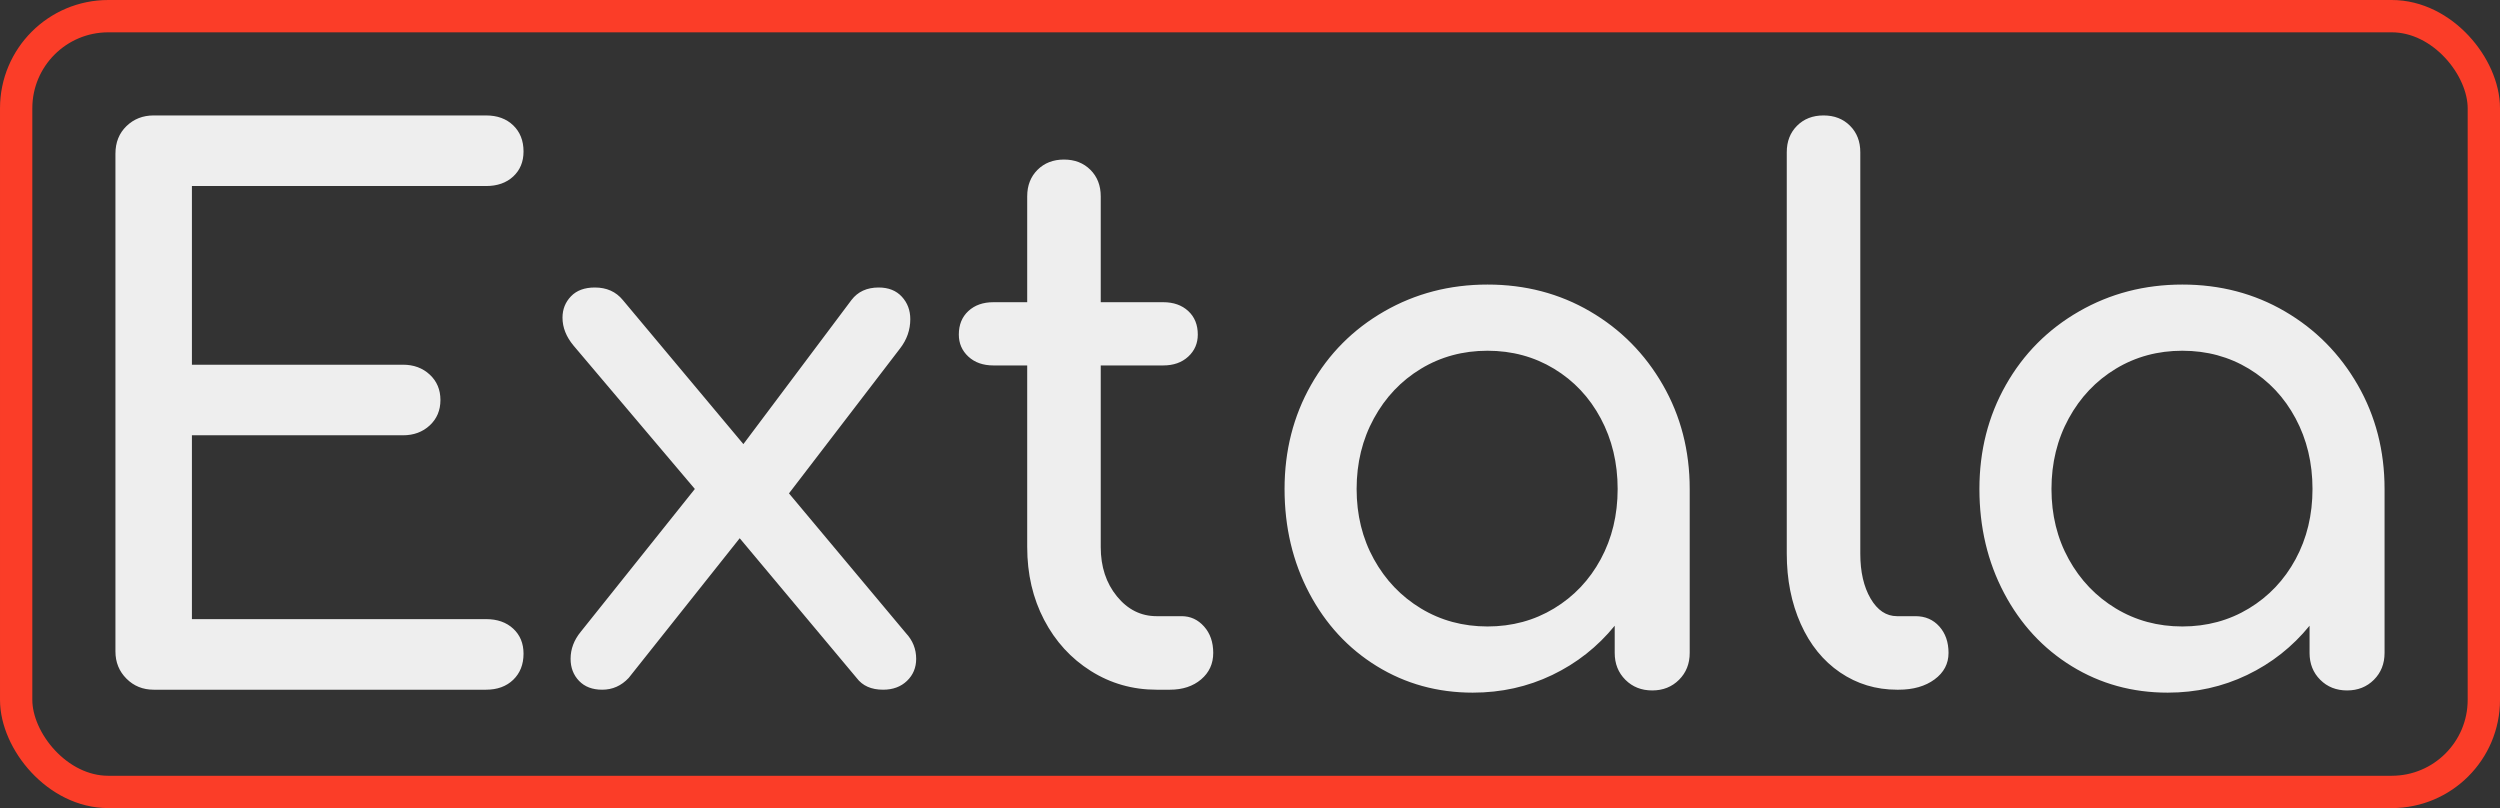 <svg viewBox="378.636 320.585 380 122.829" width="5000" height="1616.176" xmlns="http://www.w3.org/2000/svg" xmlns:xlink="http://www.w3.org/1999/xlink" preserveAspectRatio="none">
  <rect x="378.636" y="320.585" width="380" height="122.829" fill="#333333" stroke="none"/>
  <defs></defs>
  <style>.atBXipXk0bfillColor {fill:#EDE7E7;fill-opacity:0;}.atBXipXk0bstrokeColor-str {stroke:#FB3D28;stroke-opacity:1;}.companyName {fill:#EEEEEE;fill-opacity:1;}.icon3-str {stroke:#76768E;stroke-opacity:1;}</style>
  <g opacity="1" transform="rotate(0 378.636 320.585)">
    <svg width="380" height="122.829" x="378.636" y="320.585" version="1.1" preserveAspectRatio="none" viewBox="0 0 380 122.829">
      <rect x="2.457" y="2.457" width="375.087" height="117.916" class="atBXipXk0bfillColor atBXipXk0bstrokeColor-str" style="stroke-width:4.913;" rx="14px" ry="14px" />
    </svg>
  </g>
  <g opacity="1" transform="rotate(0 396.183 338.132)">
    <svg width="344.906" height="87.735" x="396.183" y="338.132" version="1.1" preserveAspectRatio="none" viewBox="4 -31.24 123.44 31.4">
      <g transform="matrix(1 0 0 1 0 0)" class="companyName">
        <path id="id-D6z1nYkh6" d="M24.16-3.84Q25.08-3.84 25.64-3.32Q26.20-2.80 26.20-1.96L26.20-1.96Q26.20-1.08 25.64-0.54Q25.08 0 24.16 0L24.16 0L6.08 0Q5.20 0 4.60-0.60Q4-1.20 4-2.08L4-2.08L4-29.16Q4-30.08 4.60-30.66Q5.20-31.24 6.08-31.24L6.08-31.24L24.16-31.24Q25.08-31.24 25.64-30.70Q26.20-30.16 26.20-29.28L26.20-29.28Q26.20-28.44 25.64-27.92Q25.08-27.40 24.16-27.40L24.16-27.40L8.16-27.40L8.16-17.68L19.64-17.68Q20.52-17.68 21.10-17.14Q21.68-16.60 21.68-15.76L21.68-15.76Q21.68-14.92 21.10-14.38Q20.52-13.84 19.64-13.84L19.64-13.84L8.16-13.84L8.16-3.84L24.16-3.84Z M47-3.08Q47.56-2.48 47.56-1.68L47.56-1.68Q47.56-0.96 47.06-0.48Q46.56 0 45.76 0L45.76 0Q44.80 0 44.32-0.64L44.32-0.64L37.96-8.24L31.92-0.64Q31.32 0 30.48 0L30.48 0Q29.68 0 29.22-0.48Q28.76-0.96 28.76-1.68L28.76-1.68Q28.76-2.48 29.32-3.16L29.32-3.16L35.52-10.92L28.92-18.72Q28.32-19.44 28.32-20.24L28.32-20.24Q28.32-20.92 28.78-21.40Q29.24-21.88 30.08-21.88L30.08-21.88Q31.04-21.88 31.60-21.20L31.60-21.20L38.16-13.36L44.04-21.20Q44.56-21.88 45.52-21.88L45.52-21.88Q46.32-21.88 46.78-21.38Q47.24-20.88 47.24-20.16L47.24-20.16Q47.24-19.28 46.68-18.56L46.68-18.56L40.64-10.68L47-3.08Z M62-4Q62.72-4 63.22-3.44Q63.72-2.88 63.72-2L63.72-2Q63.72-1.12 63.06-0.56Q62.40 0 61.36 0L61.36 0L60.64 0Q58.68 0 57.06-1.02Q55.44-2.04 54.52-3.80Q53.60-5.56 53.60-7.76L53.60-7.76L53.60-17.64L51.76-17.64Q50.92-17.64 50.40-18.12Q49.88-18.60 49.88-19.32L49.88-19.32Q49.88-20.12 50.40-20.60Q50.92-21.08 51.76-21.08L51.76-21.08L53.60-21.08L53.60-26.84Q53.60-27.72 54.16-28.28Q54.72-28.84 55.60-28.84L55.60-28.84Q56.48-28.84 57.04-28.28Q57.60-27.72 57.60-26.84L57.60-26.84L57.60-21.08L61-21.08Q61.84-21.08 62.36-20.60Q62.88-20.12 62.88-19.32L62.88-19.32Q62.88-18.60 62.36-18.12Q61.84-17.64 61-17.64L61-17.64L57.60-17.64L57.60-7.76Q57.60-6.16 58.48-5.08Q59.36-4 60.64-4L60.64-4L62-4Z M78.64-22.04Q81.72-22.04 84.22-20.58Q86.72-19.12 88.18-16.58Q89.64-14.04 89.64-10.92L89.64-10.92L89.64-2Q89.64-1.12 89.06-0.54Q88.48 0.04 87.60 0.04L87.60 0.04Q86.72 0.04 86.14-0.54Q85.56-1.12 85.56-2L85.56-2L85.56-3.48Q84.16-1.76 82.16-0.80Q80.16 0.16 77.84 0.16L77.84 0.16Q74.96 0.16 72.62-1.28Q70.28-2.72 68.94-5.26Q67.60-7.80 67.60-10.92L67.60-10.92Q67.60-14.04 69.04-16.58Q70.48-19.12 73.02-20.58Q75.56-22.04 78.64-22.04L78.64-22.04ZM78.64-3.44Q80.64-3.44 82.26-4.42Q83.88-5.40 84.80-7.10Q85.72-8.80 85.72-10.92L85.72-10.92Q85.72-13.04 84.80-14.76Q83.88-16.48 82.26-17.46Q80.64-18.44 78.64-18.44L78.64-18.44Q76.64-18.44 75.02-17.46Q73.40-16.48 72.46-14.76Q71.52-13.04 71.52-10.92L71.52-10.92Q71.52-8.80 72.46-7.10Q73.40-5.40 75.02-4.42Q76.64-3.44 78.64-3.44L78.64-3.44Z M94.92-29.24Q94.92-30.12 95.48-30.68Q96.04-31.24 96.92-31.24L96.92-31.24Q97.80-31.24 98.36-30.68Q98.92-30.12 98.92-29.24L98.92-29.24L98.92-7.40Q98.92-5.92 99.48-4.96Q100.04-4 100.92-4L100.92-4L101.92-4Q102.72-4 103.22-3.44Q103.72-2.88 103.72-2L103.72-2Q103.72-1.12 102.96-0.56Q102.20 0 101 0L101 0L100.92 0Q99.20 0 97.82-0.94Q96.44-1.88 95.68-3.58Q94.92-5.28 94.92-7.40L94.92-7.40L94.92-29.24Z M116.44-22.04Q119.52-22.04 122.02-20.58Q124.52-19.12 125.98-16.58Q127.44-14.04 127.44-10.92L127.44-10.92L127.44-2Q127.44-1.12 126.86-0.54Q126.28 0.04 125.40 0.04L125.40 0.04Q124.52 0.04 123.94-0.54Q123.36-1.12 123.36-2L123.36-2L123.36-3.48Q121.96-1.76 119.96-0.80Q117.96 0.16 115.64 0.16L115.64 0.16Q112.76 0.16 110.42-1.28Q108.08-2.72 106.74-5.26Q105.40-7.80 105.40-10.92L105.40-10.92Q105.40-14.04 106.84-16.58Q108.28-19.12 110.82-20.58Q113.36-22.04 116.44-22.04L116.44-22.04ZM116.44-3.44Q118.44-3.44 120.06-4.42Q121.68-5.40 122.60-7.10Q123.52-8.80 123.52-10.92L123.52-10.92Q123.52-13.04 122.60-14.76Q121.68-16.48 120.06-17.46Q118.44-18.44 116.44-18.44L116.44-18.44Q114.44-18.44 112.82-17.46Q111.20-16.48 110.26-14.76Q109.32-13.04 109.32-10.92L109.32-10.92Q109.32-8.80 110.26-7.10Q111.20-5.40 112.82-4.42Q114.44-3.44 116.44-3.44L116.44-3.44Z" />
      </g>
    </svg>
  </g>
</svg>